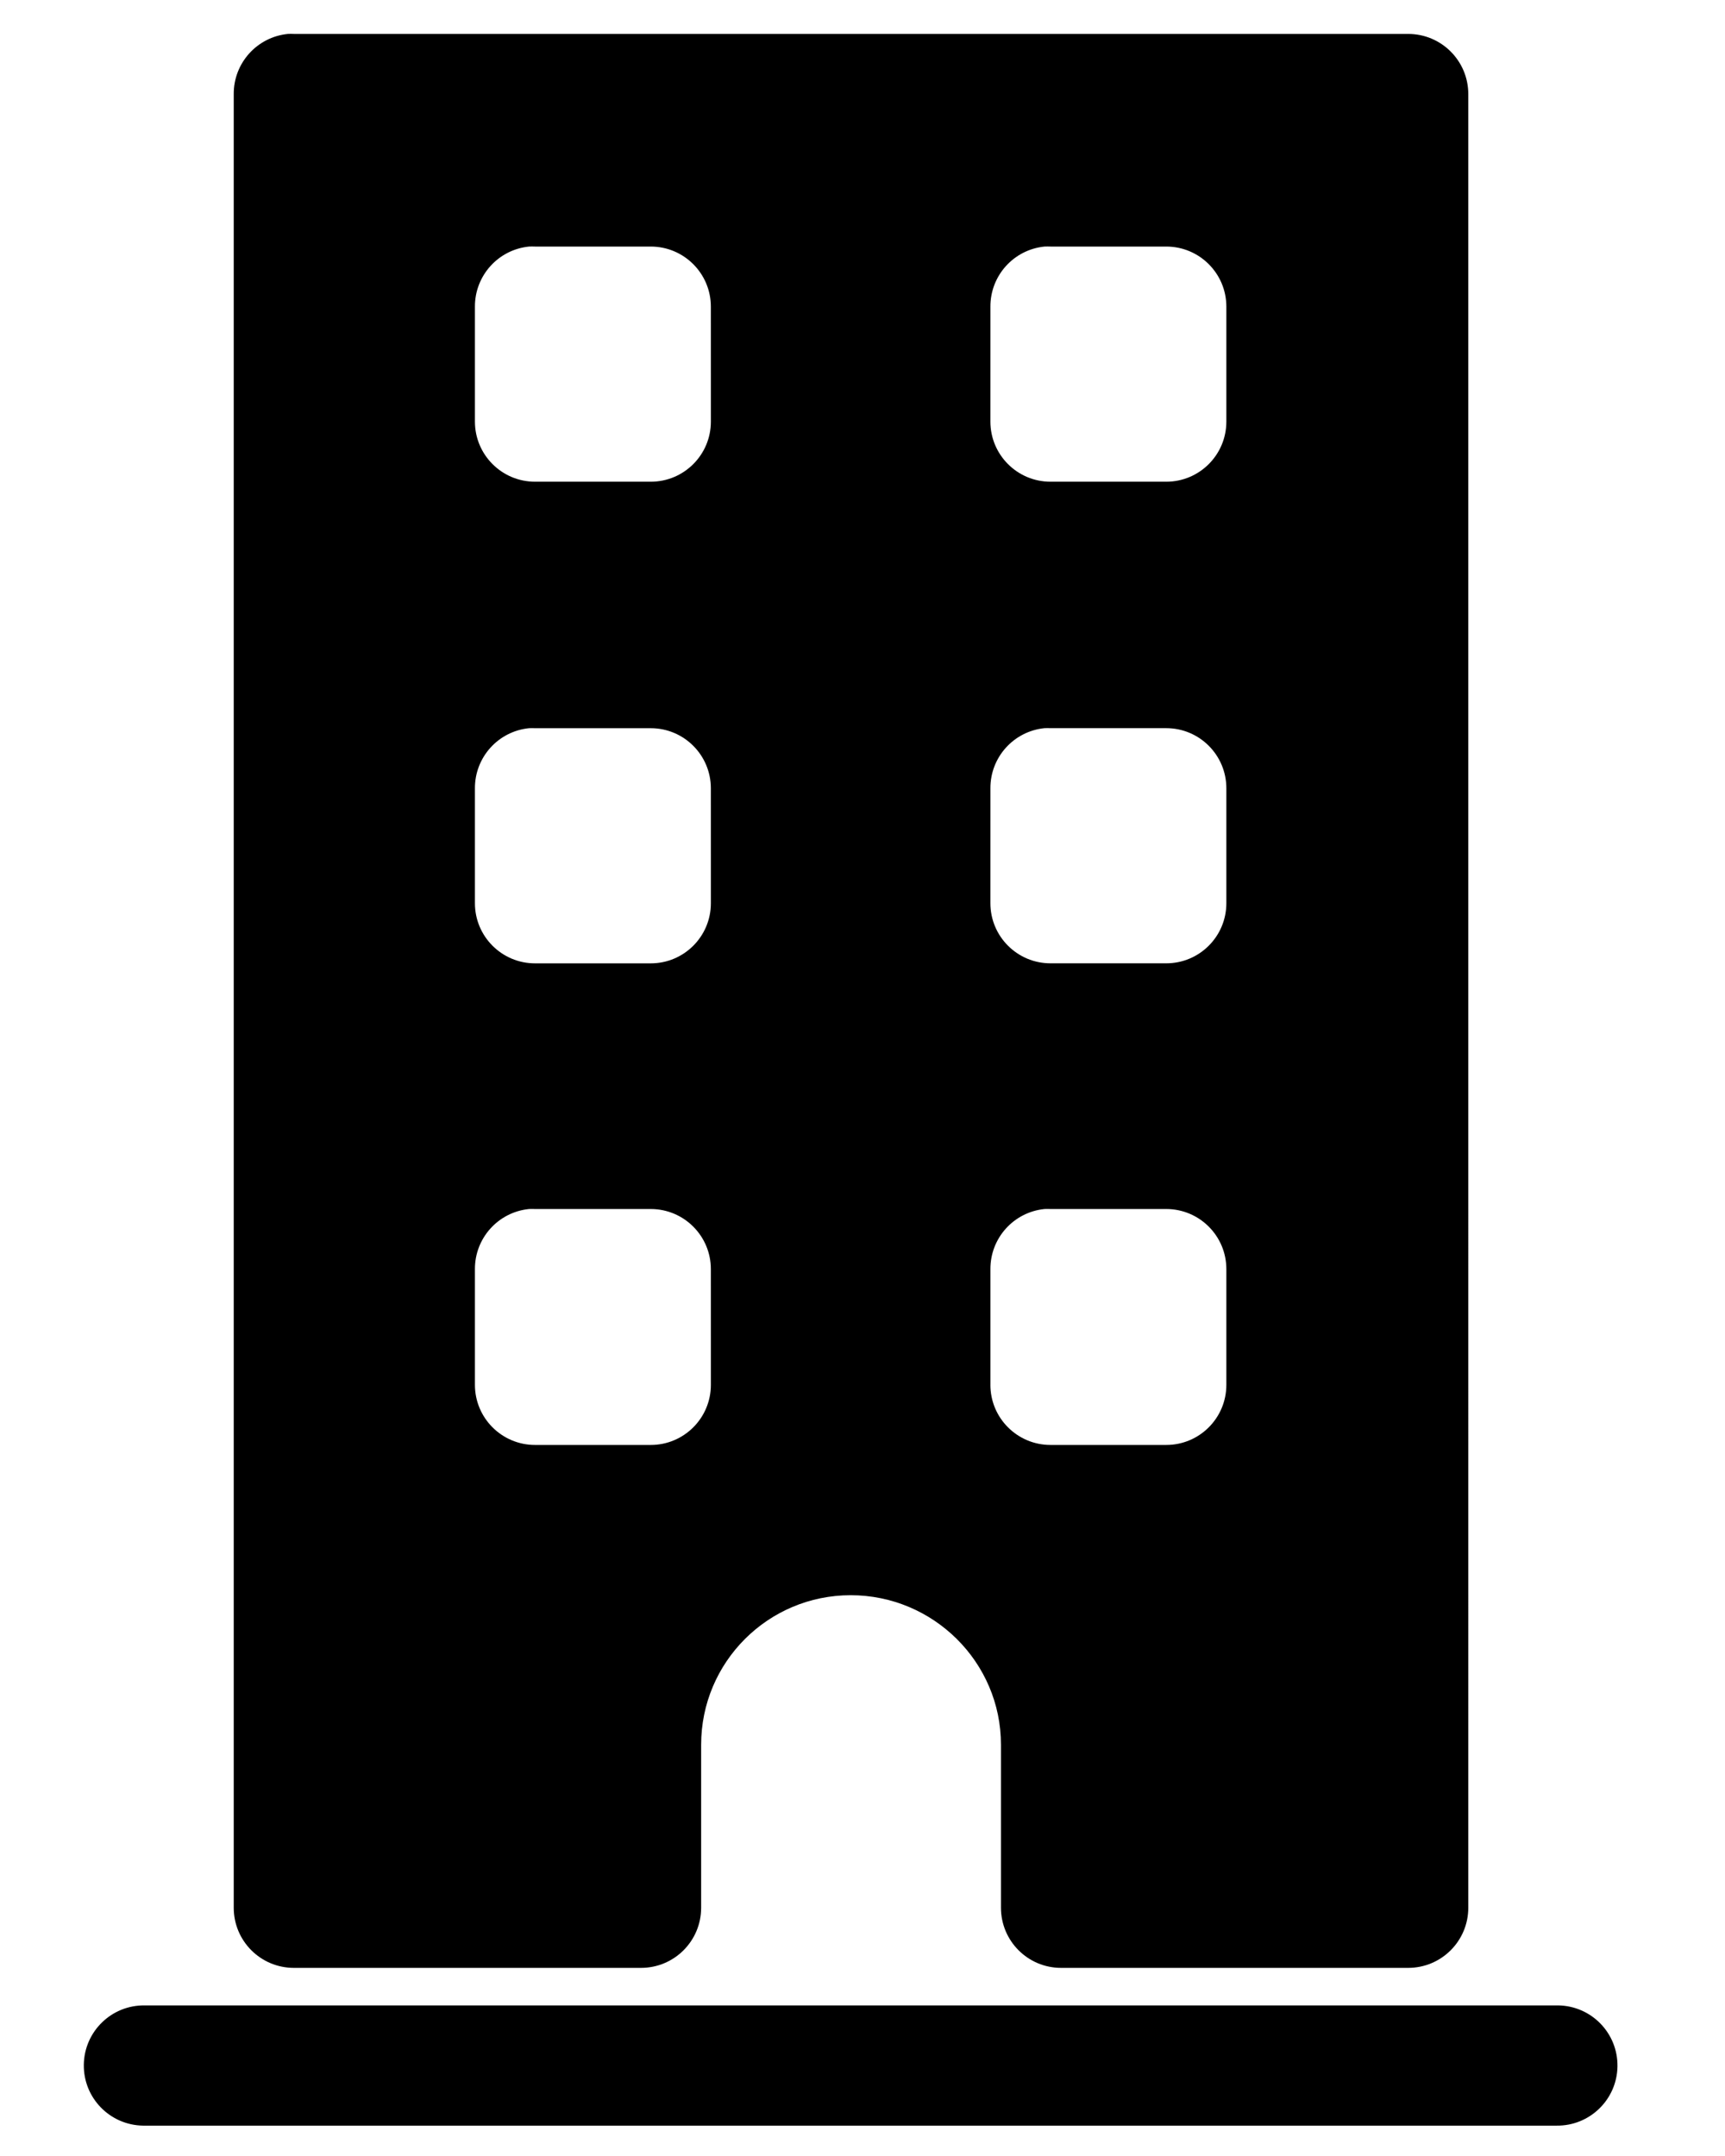 <?xml version="1.0" encoding="UTF-8" standalone="no"?>
<svg
   xmlns:dc="http://purl.org/dc/elements/1.1/"
   xmlns:cc="http://creativecommons.org/ns#"
   xmlns:rdf="http://www.w3.org/1999/02/22-rdf-syntax-ns#"
   xmlns:svg="http://www.w3.org/2000/svg"
   xmlns="http://www.w3.org/2000/svg"
   xmlns:sodipodi="http://sodipodi.sourceforge.net/DTD/sodipodi-0.dtd"
   xmlns:inkscape="http://www.inkscape.org/namespaces/inkscape"
   inkscape:version="1.0rc1 (09960d6f05, 2020-04-09)"
   sodipodi:docname="noun_Architecture_1437933.svg"
   id="svg10"
   xml:space="preserve"
   enable-background="new 0 0 100 100"
   viewBox="0 0 100 125"
   y="0px"
   x="0px"
   version="1.1"><defs
     id="defs14" /><sodipodi:namedview
     inkscape:current-layer="svg10"
     inkscape:window-maximized="1"
     inkscape:window-y="-8"
     inkscape:window-x="-8"
     inkscape:cy="62.5"
     inkscape:cx="50"
     inkscape:zoom="1.984"
     showgrid="false"
     id="namedview12"
     inkscape:window-height="988"
     inkscape:window-width="1680"
     inkscape:pageshadow="2"
     inkscape:pageopacity="0"
     guidetolerance="10"
     gridtolerance="10"
     objecttolerance="10"
     borderopacity="1"
     bordercolor="#666666"
     pagecolor="#ffffff" /><path
     style="stroke-width:1.394"
     inkscape:connector-curvature="0"
     id="path2"
     d="m 61.509,114.093 h 20.124 c 1.925,0 3.485,-1.56 3.485,-3.485 V 5.452 c 0,-1.925 -1.56,-3.485 -3.485,-3.485 H 17.034 c -0.116,-0.006 -0.233,-0.006 -0.348,0 -1.787,0.18 -3.145,1.688 -3.136,3.485 V 110.608 c 0,1.925 1.56,3.485 3.485,3.485 h 20.126 c 1.925,0 3.485,-1.56 3.485,-3.485 v -9.452 c 0,-4.788 3.879,-8.669 8.669,-8.669 4.788,0 8.712,3.879 8.712,8.669 v 9.452 c 0,1.924 1.56,3.485 3.483,3.485 z M 41.21,80.29 c 0,1.925 -1.56,3.485 -3.485,3.485 h -6.708 c -1.925,0 -3.485,-1.56 -3.485,-3.485 v -6.709 c -0.008,-1.797 1.349,-3.305 3.136,-3.485 0.116,-0.005 0.233,-0.005 0.348,0 h 6.708 c 1.925,0 3.485,1.56 3.485,3.485 z m 0,-27.922 c 0,1.925 -1.56,3.485 -3.485,3.485 h -6.708 c -1.925,0 -3.485,-1.56 -3.485,-3.485 v -6.664 c -0.008,-1.797 1.349,-3.305 3.136,-3.485 0.116,-0.005 0.233,-0.005 0.348,0 h 6.708 c 1.925,0 3.485,1.56 3.485,3.485 z m 0,-27.924 c 0,1.925 -1.56,3.485 -3.485,3.485 h -6.708 c -1.925,0 -3.485,-1.56 -3.485,-3.485 v -6.664 c -0.008,-1.797 1.349,-3.305 3.136,-3.485 0.116,-0.005 0.233,-0.005 0.348,0 h 6.708 c 1.925,0 3.485,1.56 3.485,3.485 z m 16.205,-6.664 c -0.008,-1.797 1.349,-3.305 3.136,-3.485 0.116,-0.005 0.233,-0.005 0.348,0 h 6.709 c 1.925,0 3.485,1.56 3.485,3.485 v 6.664 c 0,1.925 -1.56,3.485 -3.485,3.485 h -6.709 c -1.925,0 -3.485,-1.56 -3.485,-3.485 z m 0,27.922 c -0.008,-1.797 1.349,-3.305 3.136,-3.485 0.116,-0.005 0.233,-0.005 0.348,0 h 6.709 c 1.925,0 3.485,1.56 3.485,3.485 v 6.664 c 0,1.925 -1.56,3.485 -3.485,3.485 h -6.709 c -1.925,0 -3.485,-1.56 -3.485,-3.485 z m 0,34.588 v -6.709 c -0.008,-1.797 1.349,-3.305 3.136,-3.485 0.116,-0.005 0.233,-0.005 0.348,0 h 6.709 c 1.925,0 3.485,1.56 3.485,3.485 v 6.709 c 0,1.925 -1.56,3.485 -3.485,3.485 h -6.709 c -1.925,0 -3.485,-1.561 -3.485,-3.485 z" /><path
     style="stroke-width:1.394"
     inkscape:connector-curvature="0"
     id="path4"
     d="m 93.766,119.803 c 0.028,-1.925 -1.511,-3.507 -3.436,-3.534 -0.033,0 -0.066,0 -0.099,0 H 8.393 c -1.925,-0.028 -3.507,1.511 -3.534,3.436 -0.028,1.925 1.511,3.507 3.436,3.534 0.032,0 0.066,0 0.099,0 H 90.232 c 1.925,0.026 3.507,-1.511 3.534,-3.436 z" /></svg>
